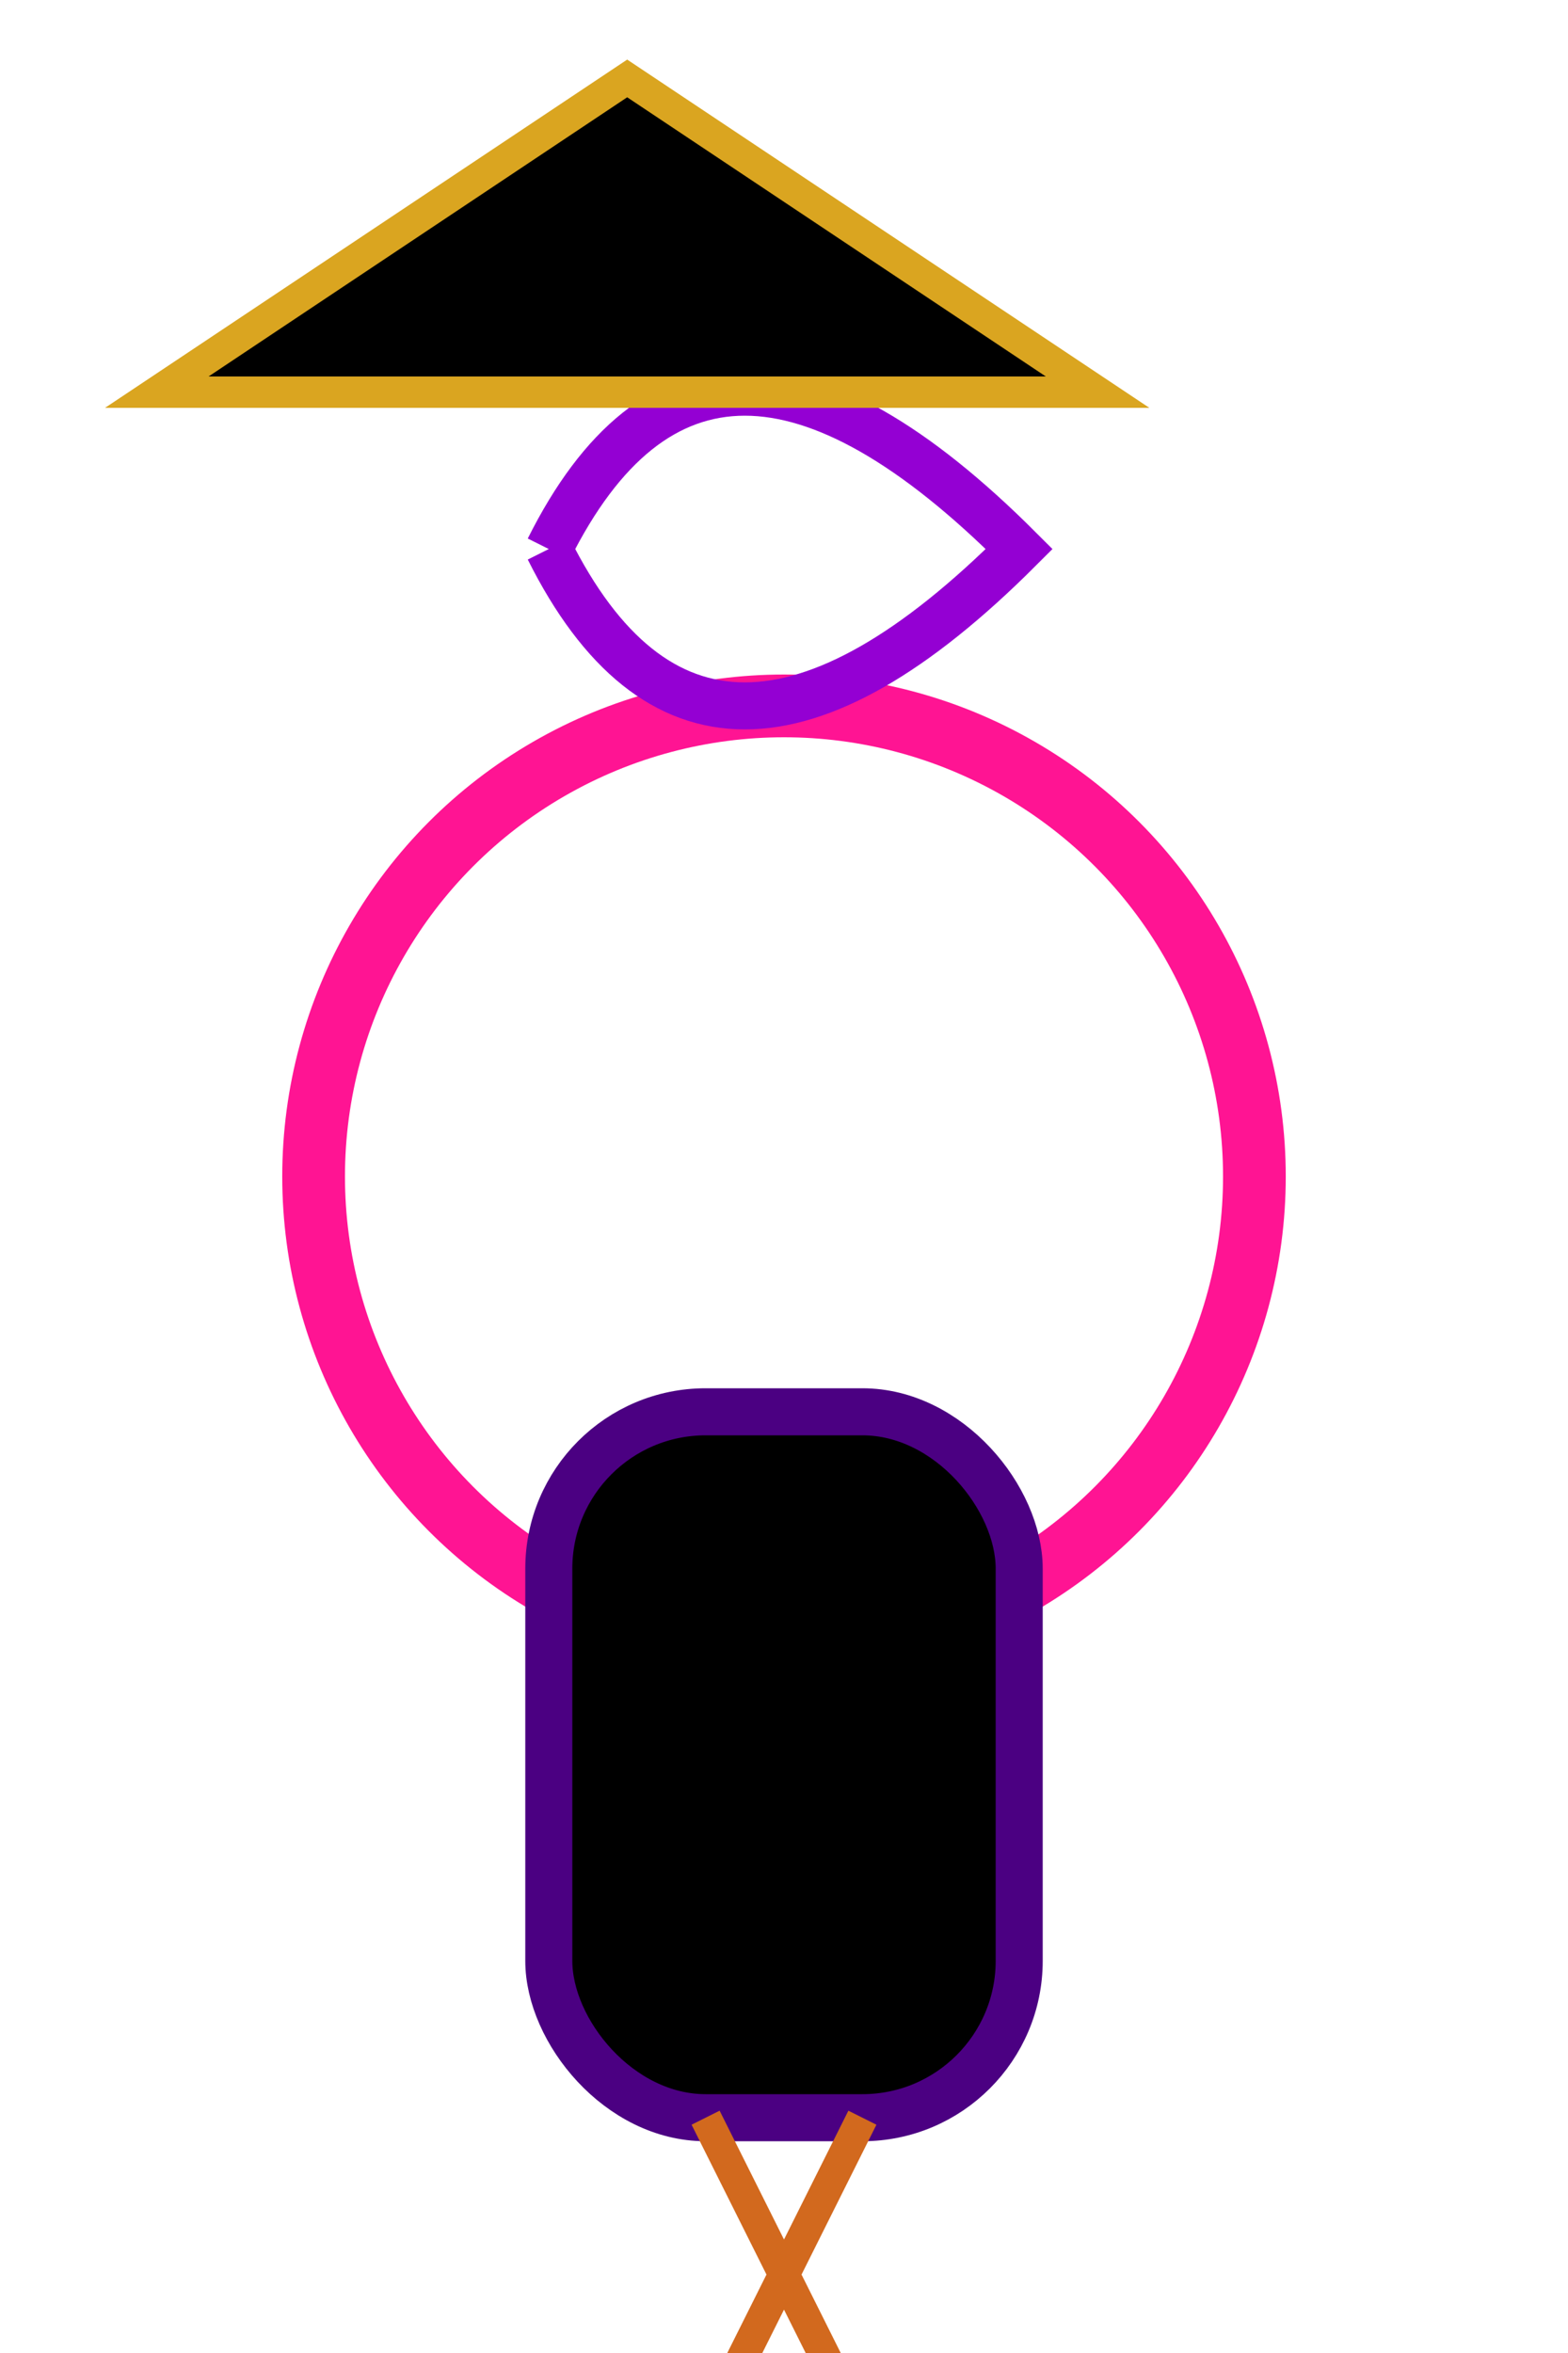<svg width="200" height="300" xmlns="http://www.w3.org/2000/svg">

  <!-- Fairy body (circle) -->
  <circle cx="100" cy="150" r="60"
          stroke="deeppink" stroke-width="8"
          fill="transparent"/>

  <!-- Fairy hair (curves) -->
  <path d="M70,70 Q90,30 130,70 Q90,110 70,70"
        stroke="darkviolet" stroke-width="6"
        fill="transparent"/>

  <!-- Fairy wings (polygon) -->
  <polygon points="20,50 80,10 140,50"
           stroke="goldenrod" stroke-width="4"
           fill="TransparentGoldenRod"/>

  <!-- Fairy dress (rectangles with rounded corners) -->
  <rect x="70" y="180" width="60" height="90"
        rx="20" ry="20"
        stroke="indigo" stroke-width="6"
        fill="TransparentIndigo"/>

  <!-- Fairy legs (lines) -->
  <line x1="90" y1="270" x2="110" y2="310"
        stroke="chocolate" stroke-width="4"/>
  <line x1="90" y1="310" x2="110" y2="270"
        stroke="chocolate" stroke-width="4"/>

</svg>